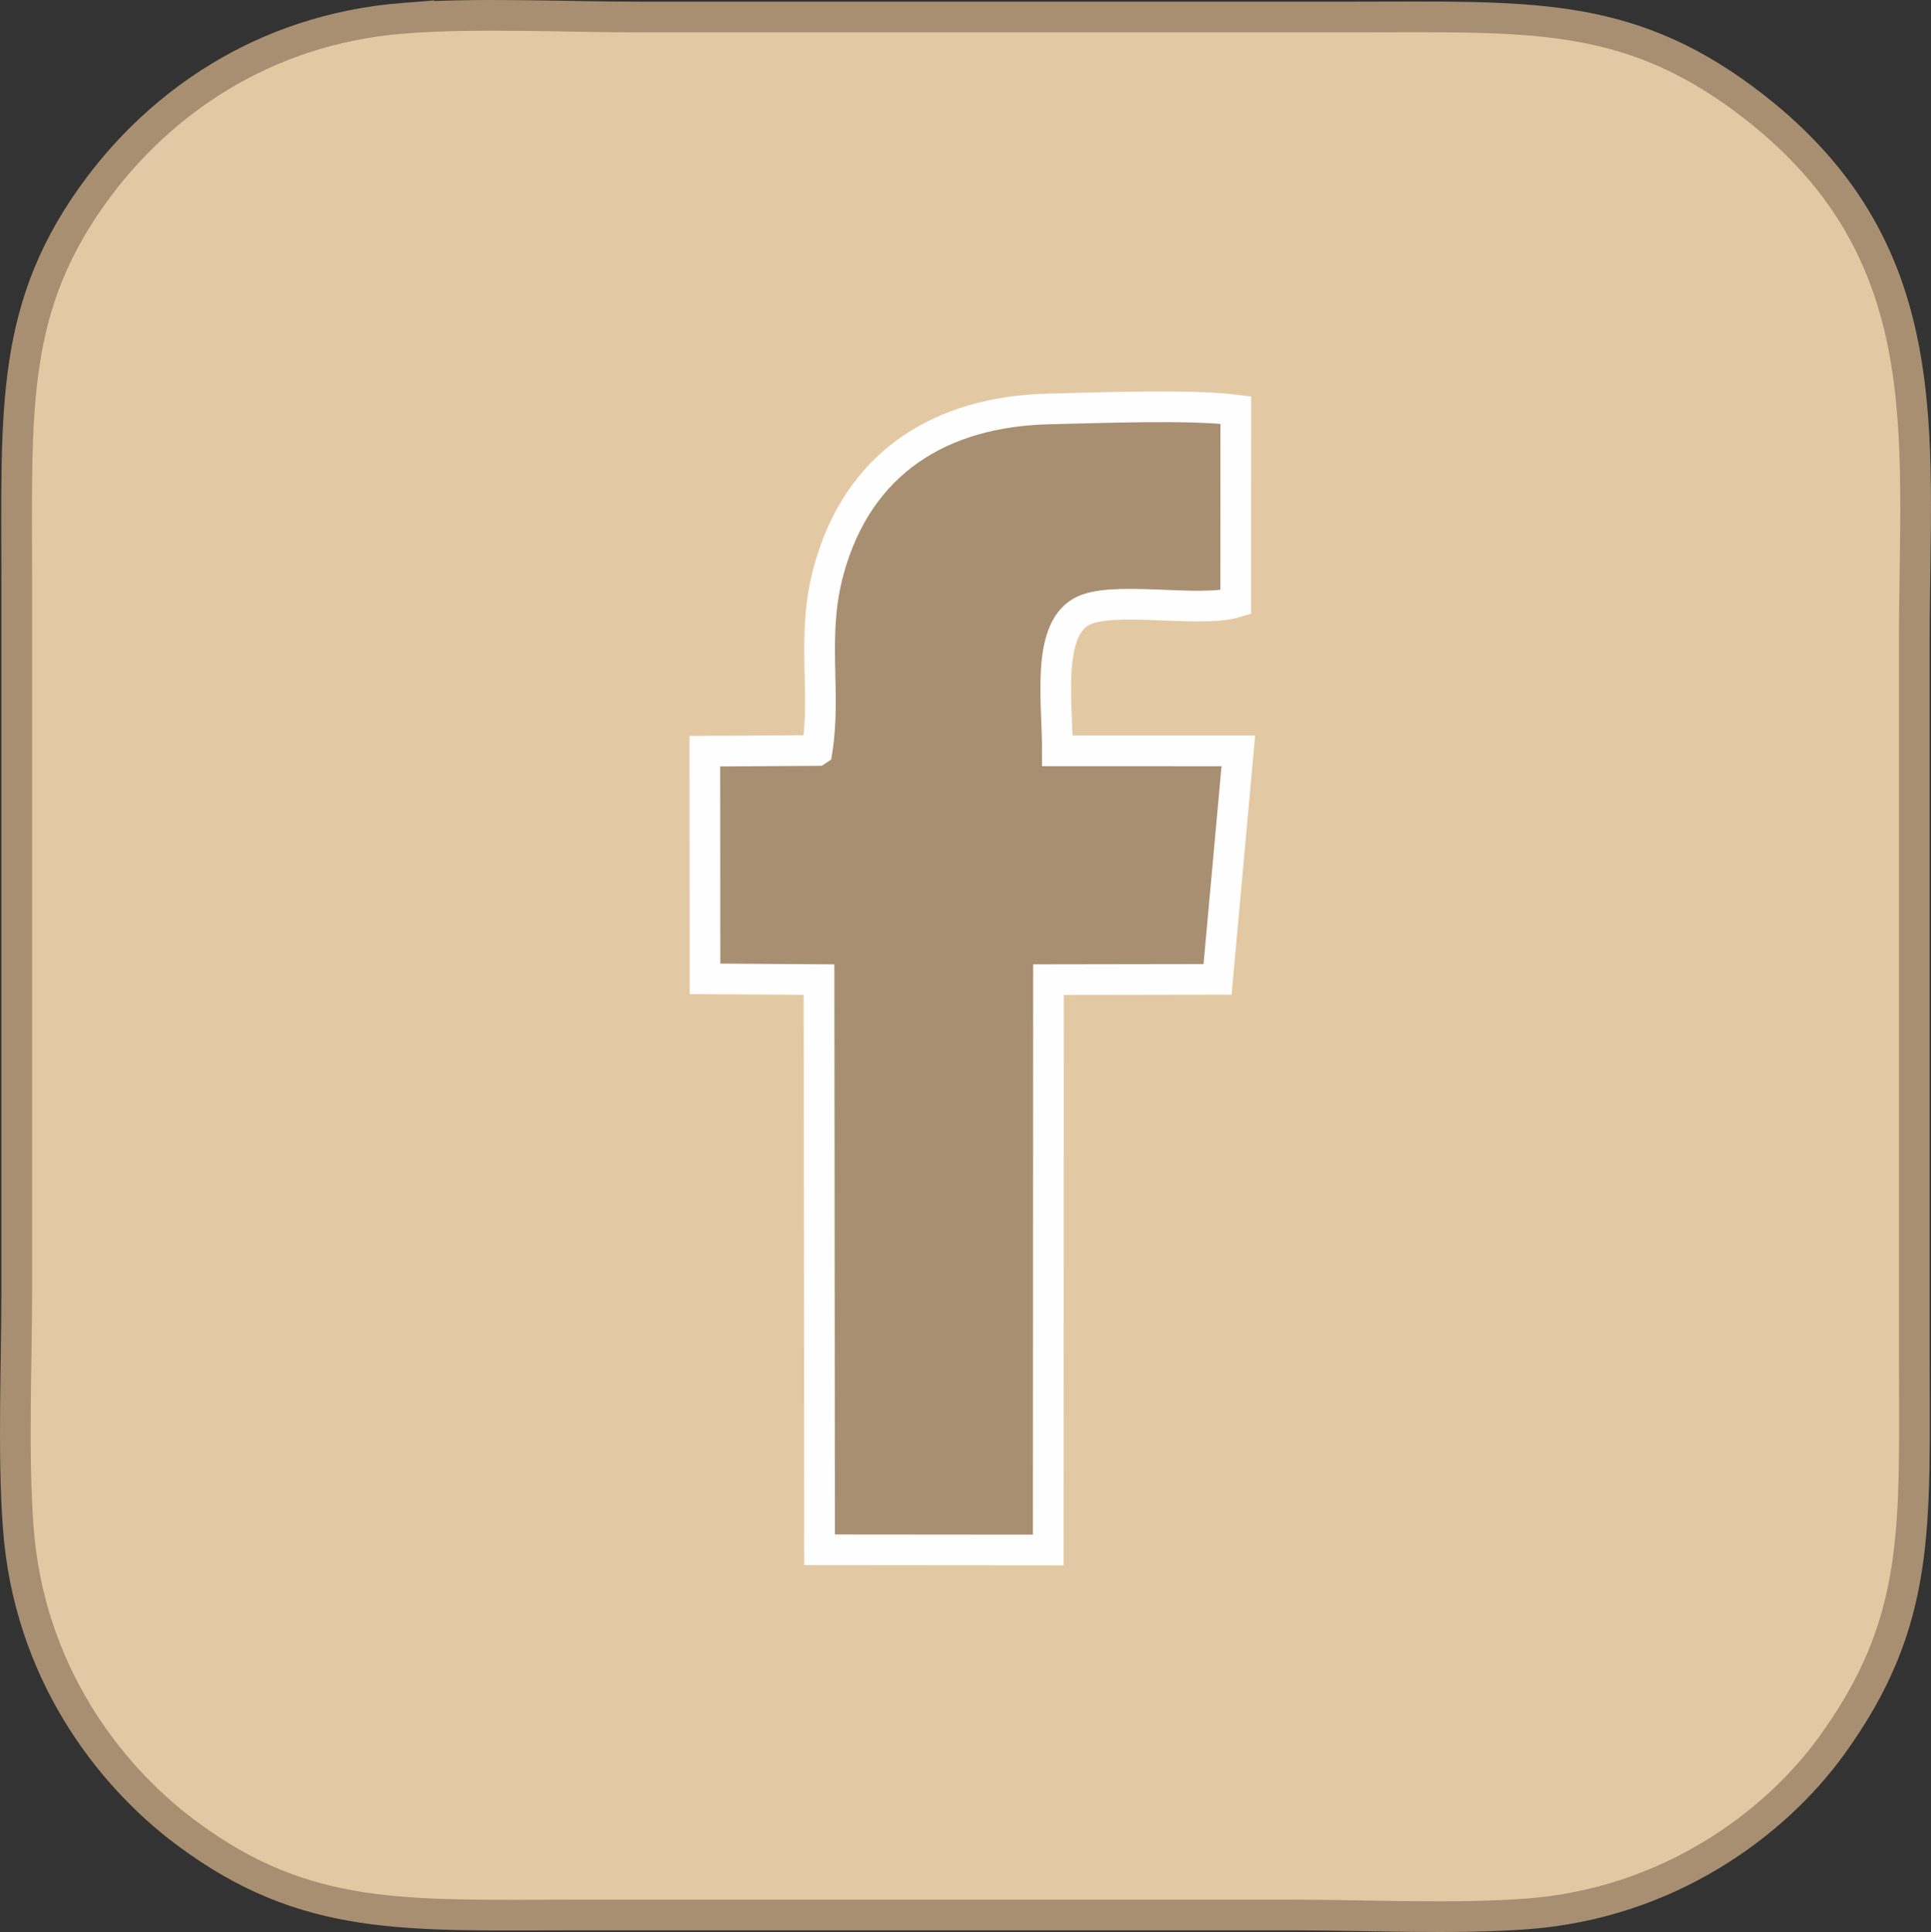 <?xml version="1.0" encoding="UTF-8"?>
<!DOCTYPE svg PUBLIC "-//W3C//DTD SVG 1.1//EN" "http://www.w3.org/Graphics/SVG/1.1/DTD/svg11.dtd">
<!-- Creator: CorelDRAW 2020 (64-Bit) -->
<svg xmlns="http://www.w3.org/2000/svg" xml:space="preserve" width="177.662mm" height="177.733mm" version="1.1" style="shape-rendering:geometricPrecision; text-rendering:geometricPrecision; image-rendering:optimizeQuality; fill-rule:evenodd; clip-rule:evenodd"
viewBox="0 0 3273.05 3274.37"
 xmlns:xlink="http://www.w3.org/1999/xlink"
 xmlns:xodm="http://www.corel.com/coreldraw/odm/2003">
 <rect x="0" y="0" width="3273.05" height="3274.37" fill="#333333" stroke="none"/>
 <defs>
  <style type="text/css">
   <![CDATA[
    .str1 {stroke:#FEFEFE;stroke-width:51.99;stroke-miterlimit:22.926}
    .str0 {stroke:#A98F71;stroke-width:51.99;stroke-miterlimit:22.926}
    .fil1 {fill:#A98F71}
    .fil0 {fill:#E3C9A3}
   ]]>
  </style>
 </defs>
 <g id="Layer_x0020_1">
  <path class="fil0 str0" d="M684.68 30.8c-245.11,19.22 -415.41,150.58 -516.29,284.52 -152.18,202.07 -140.03,376.6 -140.03,668.69l0 1202.35c0,128.57 -6.79,276.88 2.61,403.11 18.07,242.64 152.35,417.84 283.38,515.94 204.15,152.84 372.54,140.15 665.54,140.15l1208.85 0c126.01,0 277.05,7.46 399.99,-1.88 239.85,-18.23 419.71,-152.54 515.55,-284.71 153.53,-211.71 140.51,-369.68 140.51,-668.61l0 -1202.35c0,-358.36 46.87,-669.62 -286.88,-918.7 -204.09,-152.32 -370.74,-140.46 -665.19,-140.46 -402.95,0 -805.9,0 -1208.85,0 -125.29,0 -277.86,-7.54 -399.2,1.97z"/>
  <path class="fil1 str1" d="M1385.02 1271.92l-190.32 1.18 0.24 385.86 193.32 1.28 0.96 966.39 387.54 0.34 0.43 -966.66 286.58 -0.45 35.23 -387.32 -306.72 -0.01c0.31,-79.93 -19.09,-201.31 40.08,-235.51 50.44,-29.15 199.48,2.64 262.18,-16.23l0.14 -325.88c-77.61,-9.93 -232,-3.69 -315.63,-1.88 -182.72,3.95 -324.01,89.13 -374.4,273.88 -30.23,110.83 -3.7,204.71 -19.62,305.01z"/>
 </g>
</svg>
